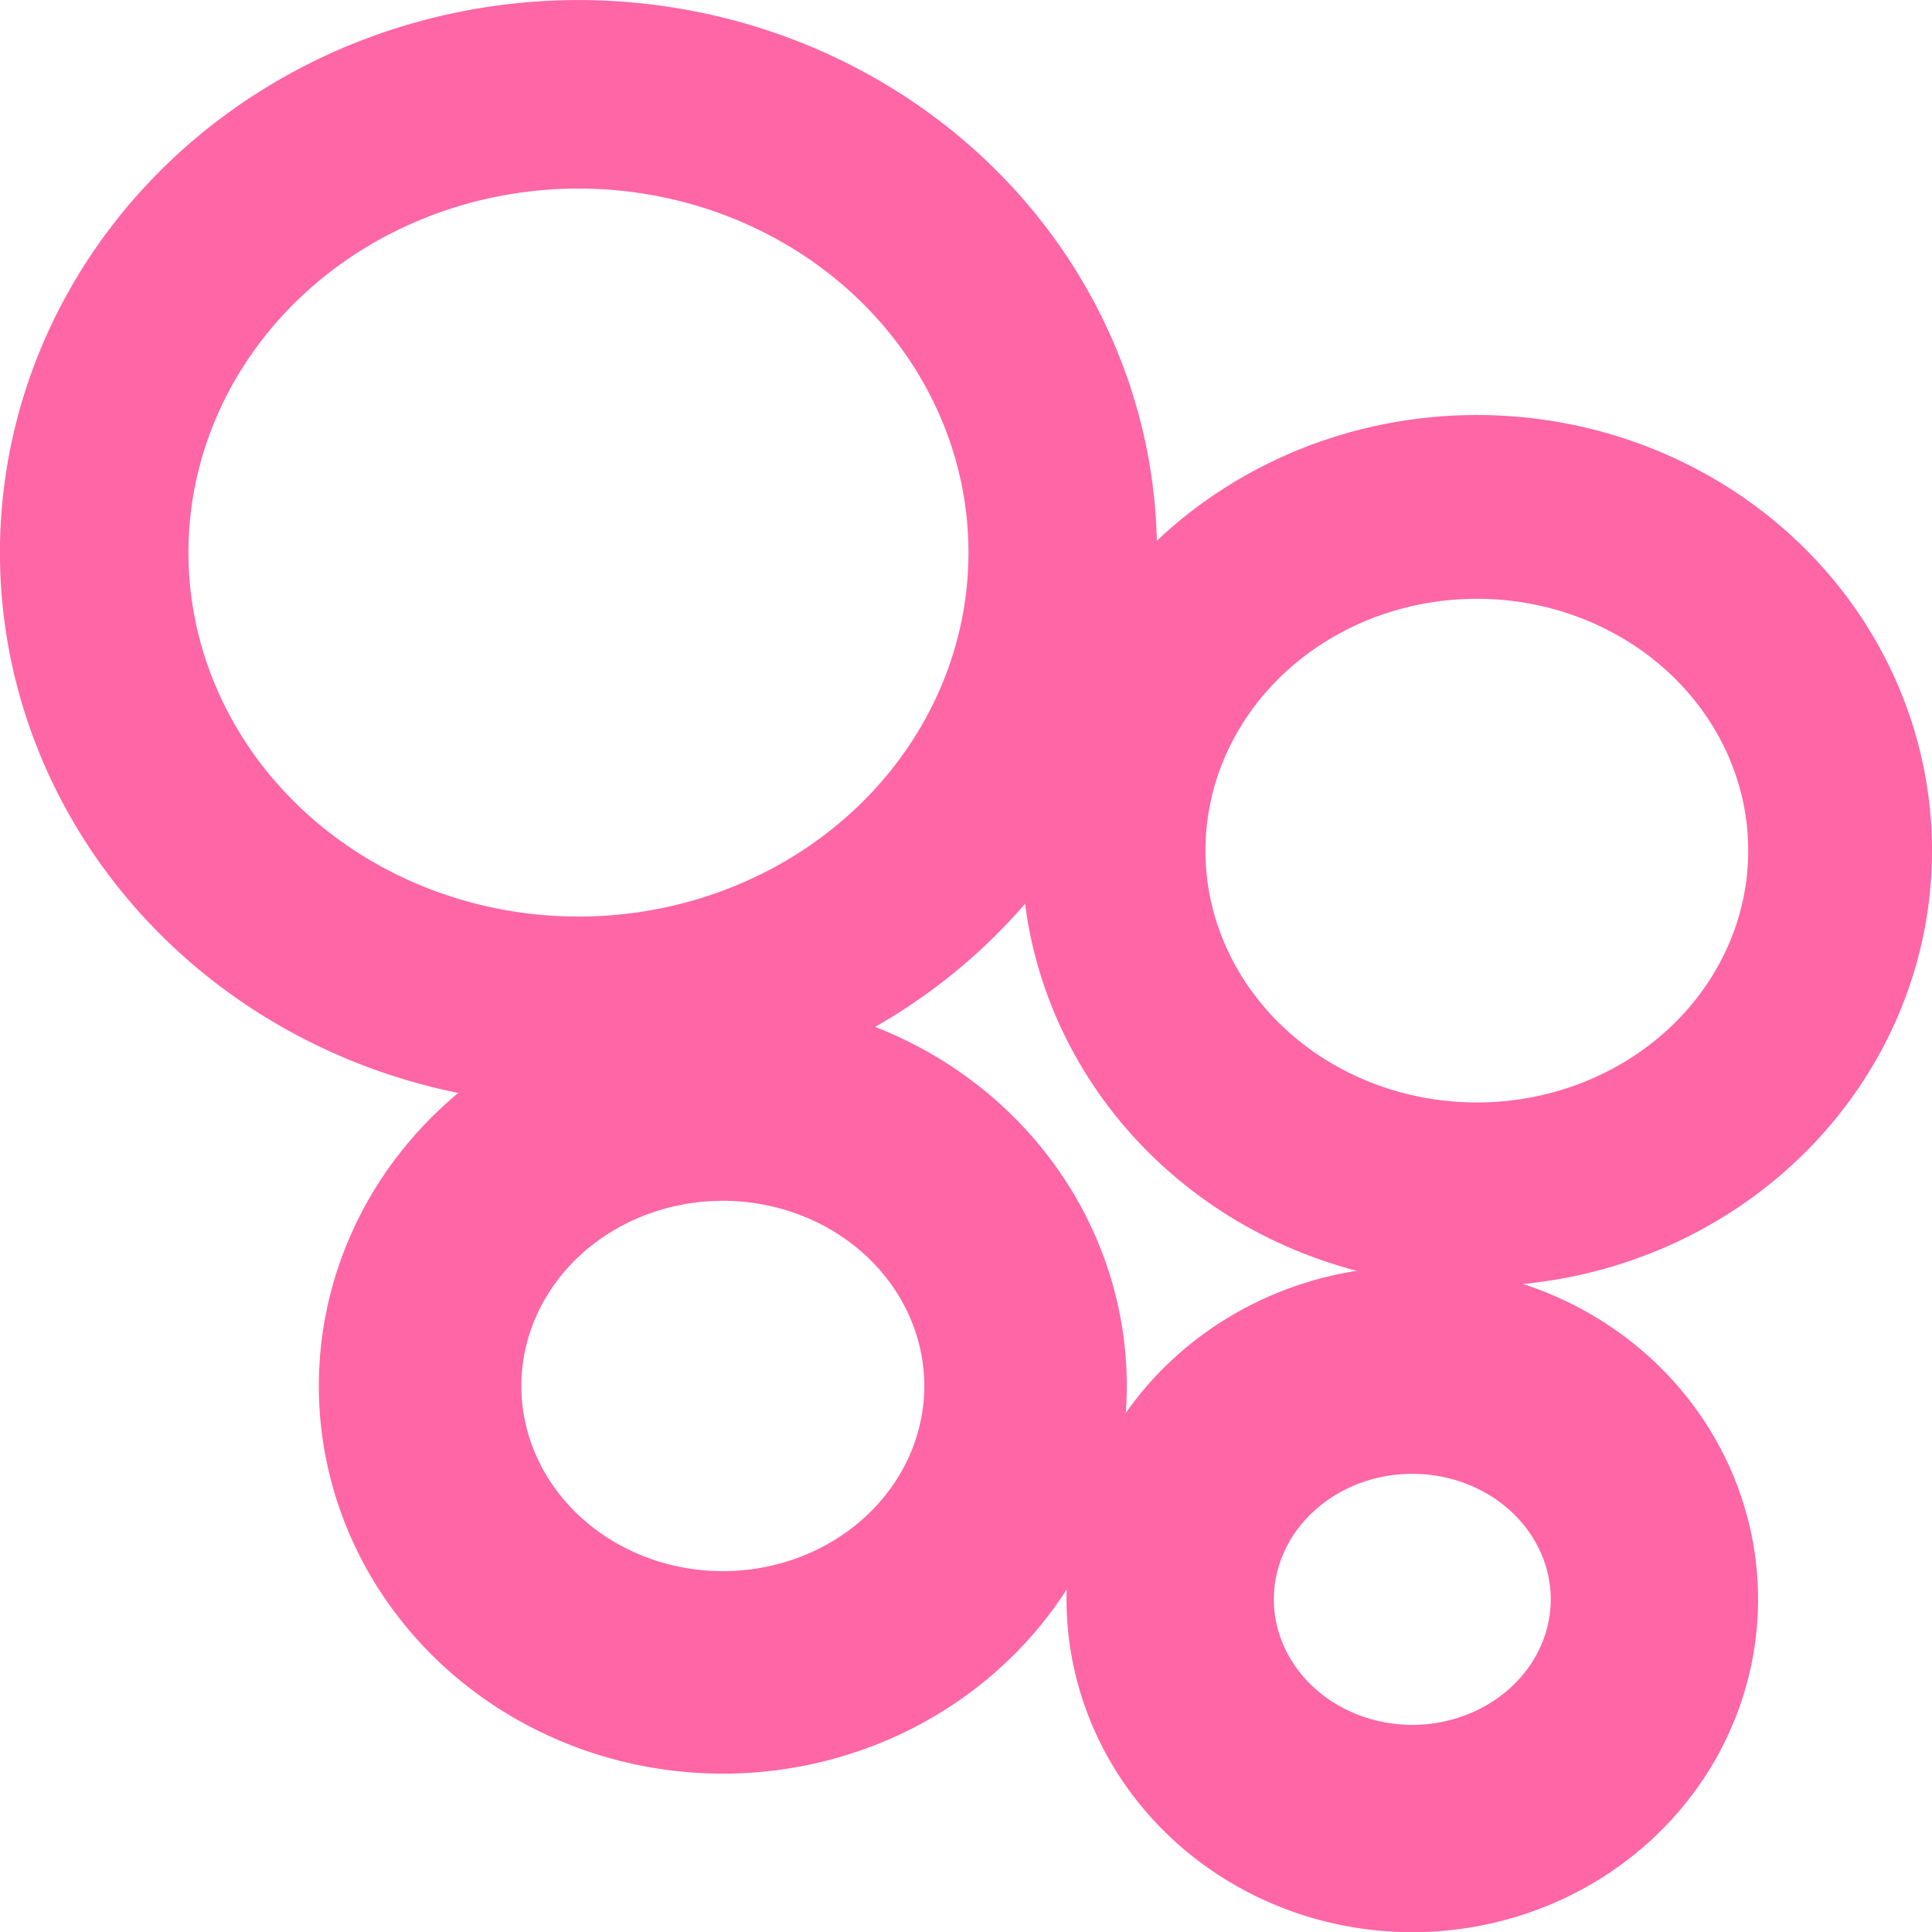 <?xml version="1.0" encoding="UTF-8" standalone="no"?>
<svg
   height="16"
   viewBox="0 0 16 16"
   width="16"
   version="1.1"
   id="svg1"
   sodipodi:docname="Reagent.svg"
   inkscape:version="1.3.2 (091e20e, 2023-11-25, custom)"
   xmlns:inkscape="http://www.inkscape.org/namespaces/inkscape"
   xmlns:sodipodi="http://sodipodi.sourceforge.net/DTD/sodipodi-0.dtd"
   xmlns="http://www.w3.org/2000/svg"
   xmlns:svg="http://www.w3.org/2000/svg">
  <defs
     id="defs1" />
  <sodipodi:namedview
     id="namedview1"
     pagecolor="#ffffff"
     bordercolor="#999999"
     borderopacity="1"
     inkscape:showpageshadow="2"
     inkscape:pageopacity="0"
     inkscape:pagecheckerboard="0"
     inkscape:deskcolor="#d1d1d1"
     inkscape:zoom="26.184701"
     inkscape:cx="14.512291"
     inkscape:cy="9.3757036"
     inkscape:window-width="1920"
     inkscape:window-height="991"
     inkscape:window-x="-9"
     inkscape:window-y="-9"
     inkscape:window-maximized="1"
     inkscape:current-layer="svg1"
     showguides="false" />
  <path
     d="M 4.79,0.781 A 4.011,3.795 0 0 0 0.78,4.576 4.011,3.795 0 0 0 4.79,8.371 4.011,3.795 0 0 0 8.801,4.576 4.011,3.795 0 0 0 4.79,0.781 Z"
     style="fill:none;fill-opacity:1;stroke:#ff66a5;stroke-width:1.561;stroke-opacity:1"
     id="path2" />
  <path
     d="m 11.696,11.347 a 2.005,1.898 0 0 0 -2.005,1.898 2.005,1.898 0 0 0 2.005,1.898 2.005,1.898 0 0 0 2.005,-1.898 2.005,1.898 0 0 0 -2.005,-1.898 z"
     style="fill:none;fill-opacity:1;stroke:#ff66a5;stroke-width:1.717;stroke-dasharray:none;stroke-opacity:1"
     id="path3" />
  <path
     d="M 5.986,9.106 A 2.507,2.372 0 0 0 3.479,11.478 2.507,2.372 0 0 0 5.986,13.85 2.507,2.372 0 0 0 8.493,11.478 2.507,2.372 0 0 0 5.986,9.106 Z"
     style="fill:none;fill-opacity:1;stroke:#ff66a5;stroke-width:1.677;stroke-dasharray:none;stroke-opacity:1"
     id="path3-3" />
  <path
     d="M 12.231,4.198 A 3.008,2.846 0 0 0 9.222,7.045 3.008,2.846 0 0 0 12.231,9.891 3.008,2.846 0 0 0 15.239,7.045 3.008,2.846 0 0 0 12.231,4.198 Z"
     style="fill:none;fill-opacity:1;stroke:#ff66a5;stroke-width:1.522;stroke-dasharray:none;stroke-opacity:1"
     id="path4" />
</svg>
